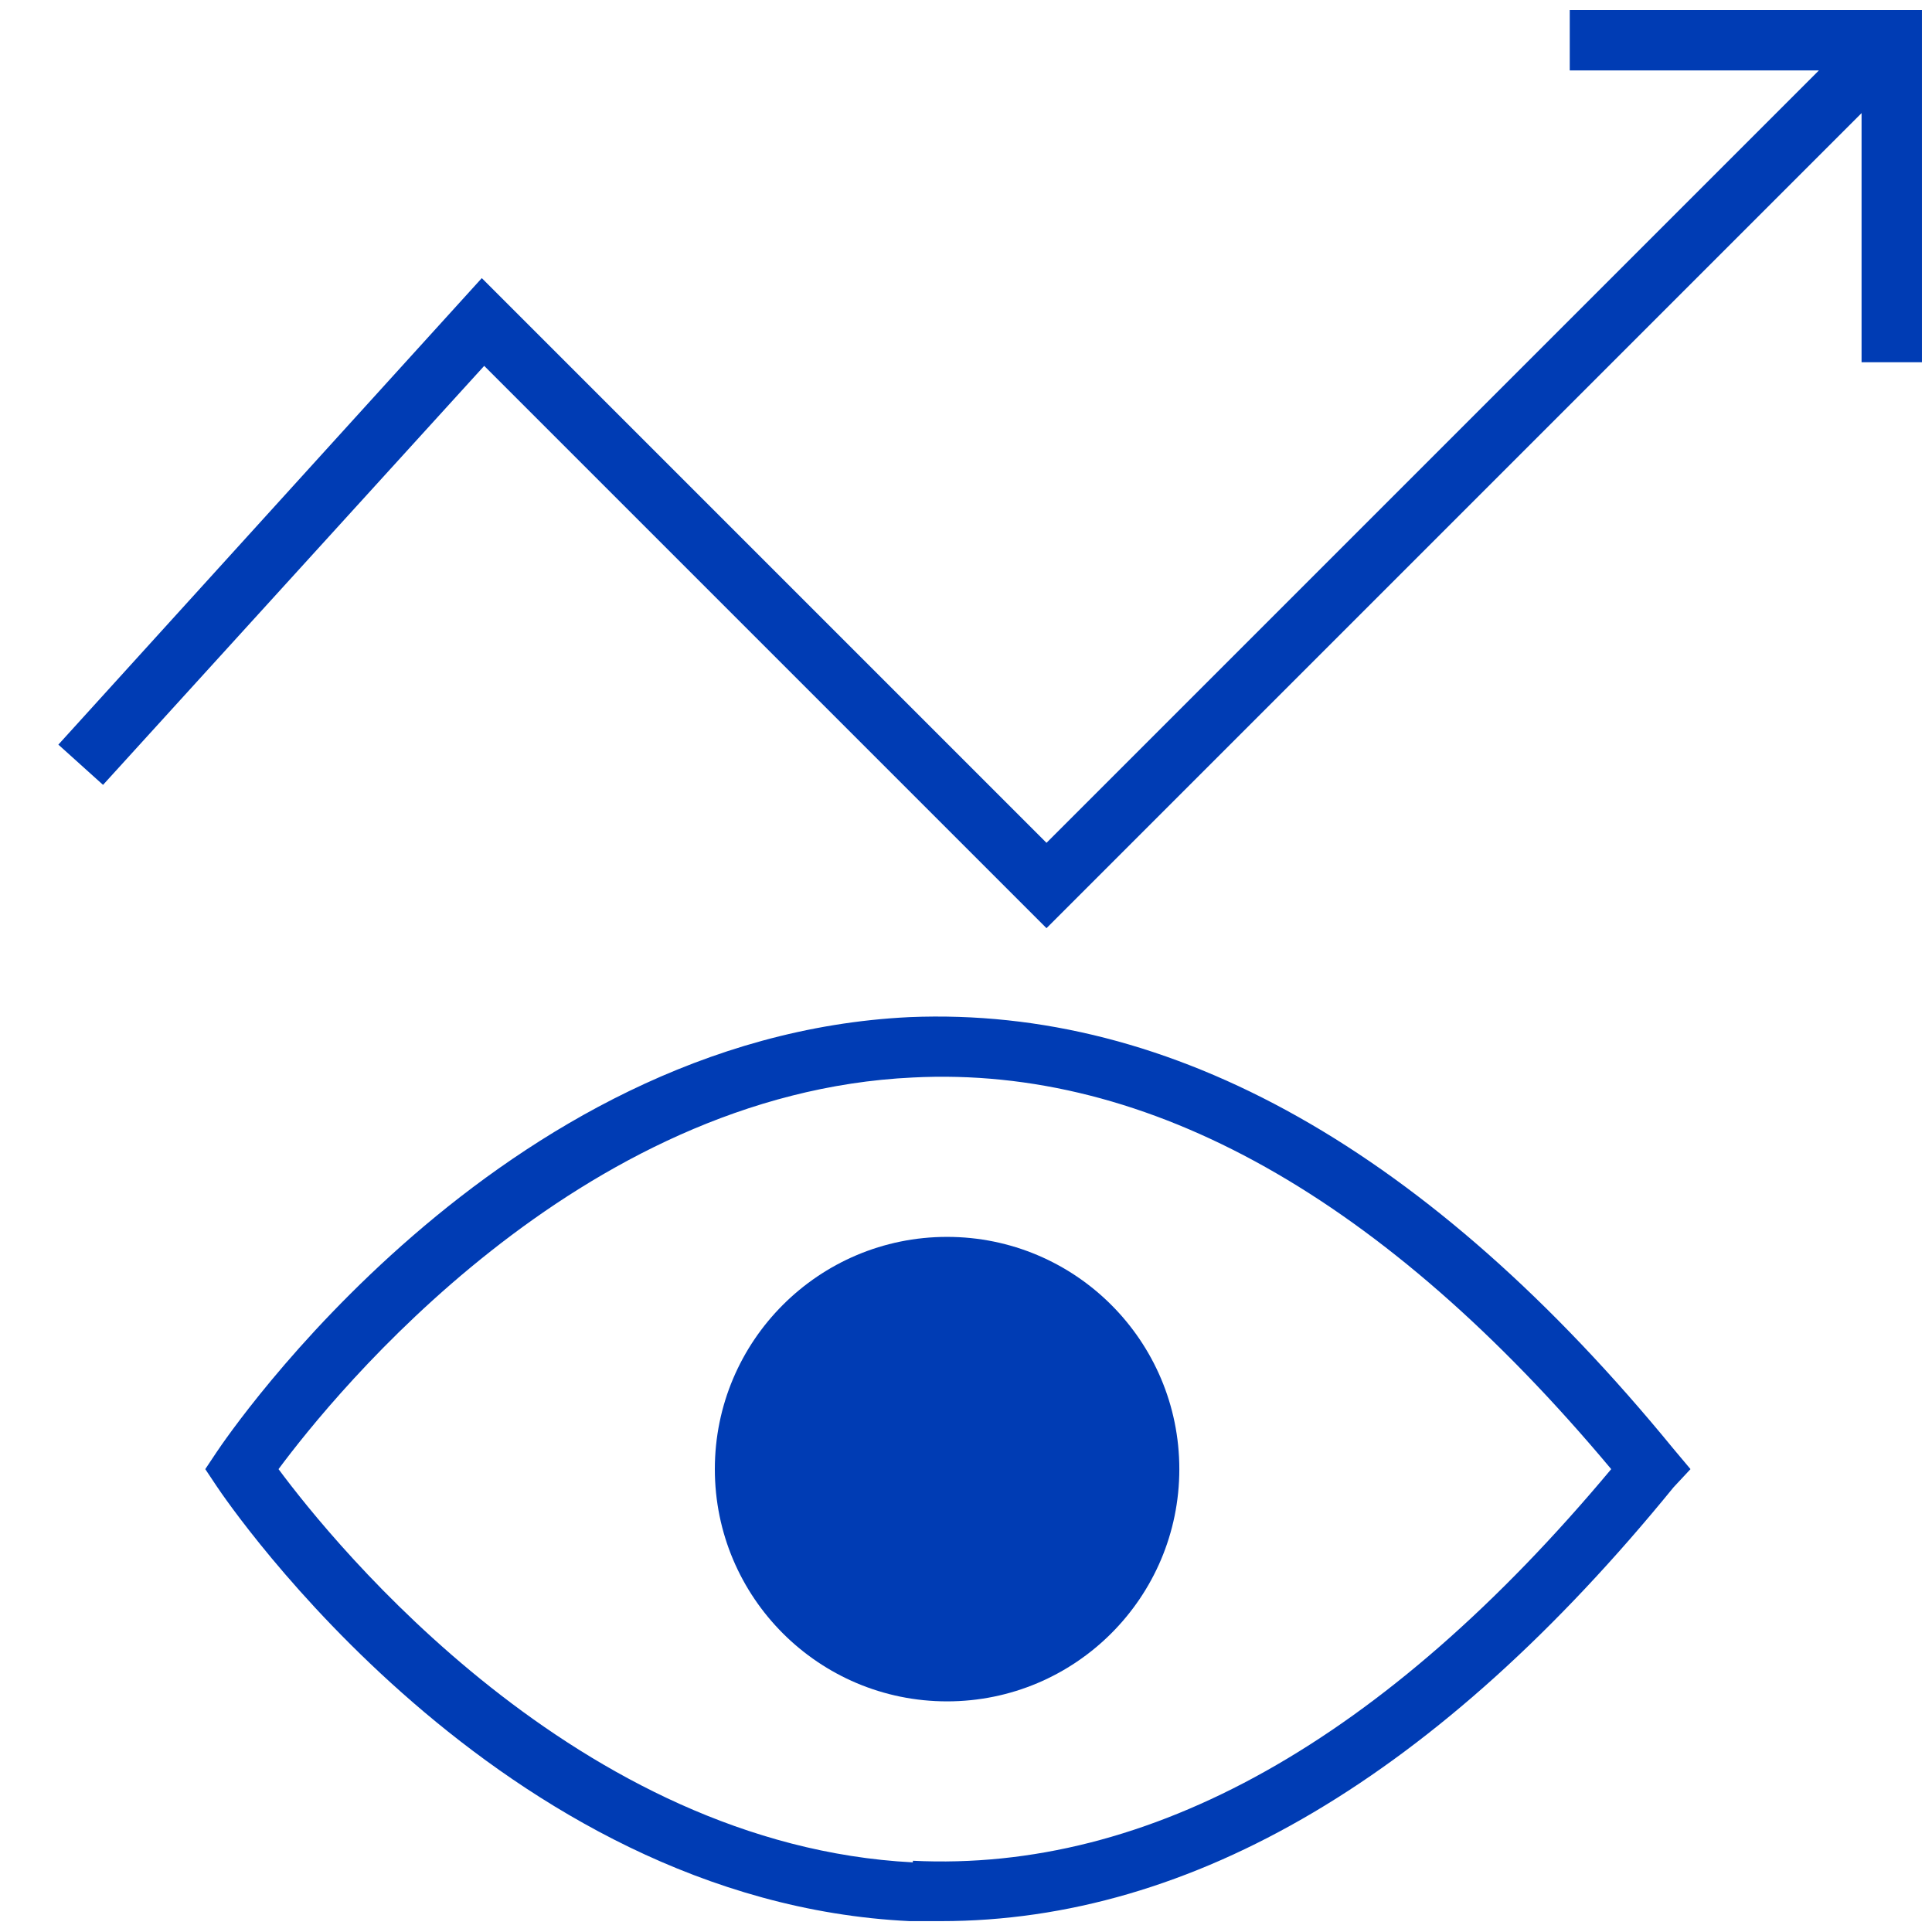 <svg id="fondsmanager-pikto" xmlns="http://www.w3.org/2000/svg" width="48" height="48" viewBox="0 0 48 48">
  <title>fondsmanager-pikto-form</title>
  <g>
    <polygon points="39 0.25 39 1.75 45.19 1.75 26 20.94 11.97 6.91 1.45 18.5 2.56 19.5 12.03 9.09 26 23.06 46.25 2.81 46.25 9 47.75 9 47.75 0.25 39 0.25" fill="#003cb4"/>
    <path d="M22.6,25.27C12.37,25.76,5.66,35.66,5.38,36.08l-.28.42.28.42c.28.42,7,10.32,17.22,10.81l.78,0c6.25,0,12.37-3.62,18.2-10.78L42,36.5,41.58,36C35.51,28.58,29.12,25,22.6,25.27Zm.08,21C14.35,45.84,8.3,38.36,6.92,36.5c1.38-1.86,7.43-9.34,15.76-9.73,5.87-.3,11.72,3,17.35,9.73C34.4,43.24,28.56,46.52,22.68,46.23Z" fill="#003cb4"/>
    <circle cx="23.53" cy="36.5" r="5.77" fill="#003cb4"/>
  </g>
</svg>
